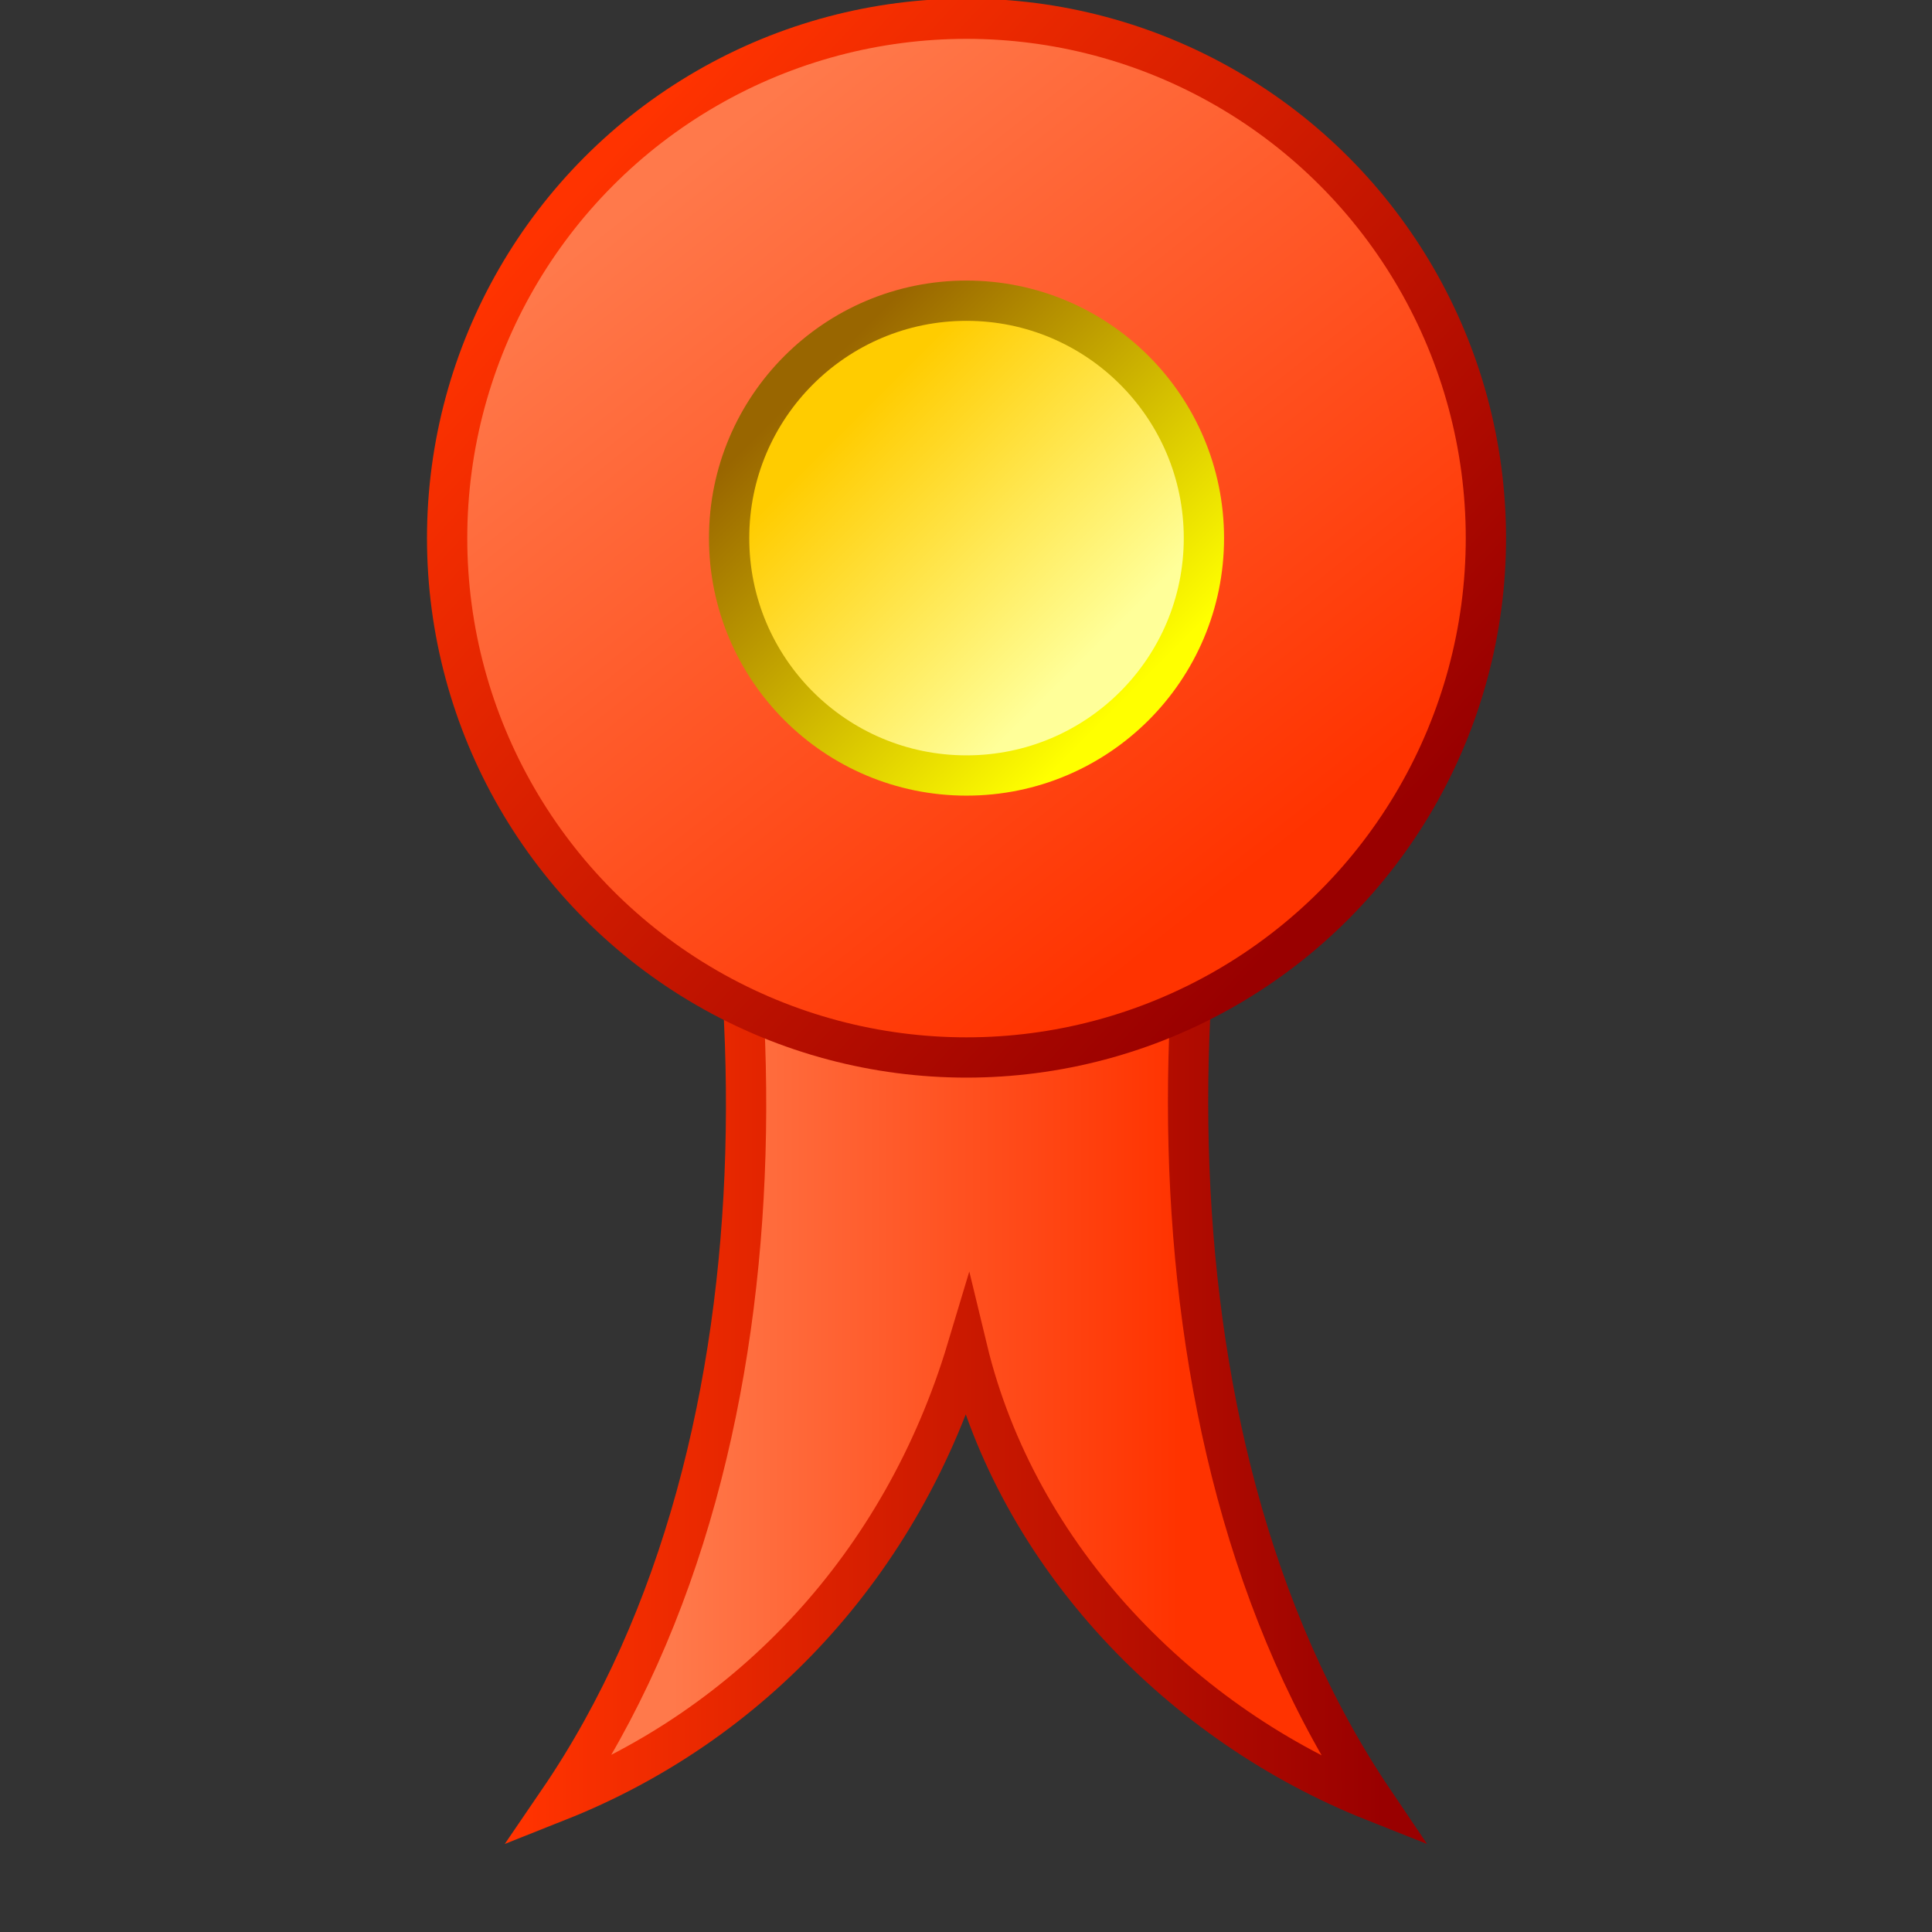 <?xml version="1.0" encoding="UTF-8" standalone="no"?>
<svg
   inkscape:export-ydpi="96"
   inkscape:export-xdpi="96"
   inkscape:export-filename="signature.png"
   width="48"
   height="48"
   viewBox="0 0 48 48"
   version="1.1"
   id="svg8"
   inkscape:version="1.3.2 (1:1.3.2+202311252150+091e20ef0f)"
   sodipodi:docname="sign.svg"
   xml:space="preserve"
   xmlns:inkscape="http://www.inkscape.org/namespaces/inkscape"
   xmlns:sodipodi="http://sodipodi.sourceforge.net/DTD/sodipodi-0.dtd"
   xmlns:xlink="http://www.w3.org/1999/xlink"
   xmlns="http://www.w3.org/2000/svg"
   xmlns:svg="http://www.w3.org/2000/svg"
   xmlns:rdf="http://www.w3.org/1999/02/22-rdf-syntax-ns#"
   xmlns:cc="http://creativecommons.org/ns#"
   xmlns:dc="http://purl.org/dc/elements/1.1/"><rect x="0" y="0" width="48" height="48" fill="#333333" stroke="none"/><defs
     id="defs2"><linearGradient
       inkscape:collect="always"
       id="linearGradient28"><stop
         style="stop-color:#ff794b;stop-opacity:1"
         offset="0"
         id="stop27" /><stop
         style="stop-color:#ff3300;stop-opacity:1"
         offset="1"
         id="stop28" /></linearGradient><inkscape:path-effect
       effect="simplify"
       id="path-effect189326"
       is_visible="true"
       lpeversion="1"
       steps="1"
       threshold="0"
       smooth_angles="360"
       helper_size="0"
       simplify_individual_paths="false"
       simplify_just_coalesce="false" /><inkscape:path-effect
       effect="simplify"
       id="path-effect189322"
       is_visible="true"
       lpeversion="1"
       steps="1"
       threshold="0"
       smooth_angles="360"
       helper_size="0"
       simplify_individual_paths="false"
       simplify_just_coalesce="false" /><inkscape:path-effect
       effect="simplify"
       id="path-effect189326-3"
       is_visible="true"
       lpeversion="1"
       steps="1"
       threshold="0"
       smooth_angles="360"
       helper_size="0"
       simplify_individual_paths="false"
       simplify_just_coalesce="false" /><inkscape:path-effect
       effect="simplify"
       id="path-effect189322-6"
       is_visible="true"
       lpeversion="1"
       steps="1"
       threshold="0"
       smooth_angles="360"
       helper_size="0"
       simplify_individual_paths="false"
       simplify_just_coalesce="false" /><linearGradient
       inkscape:collect="always"
       xlink:href="#linearGradient28"
       id="linearGradient16425-9"
       x1="189.562"
       y1="62.904"
       x2="196.074"
       y2="71.13"
       gradientUnits="userSpaceOnUse"
       gradientTransform="matrix(1.182,0,0,1.182,-192.208,-60.433)" /><linearGradient
       inkscape:collect="always"
       id="linearGradient4"><stop
         style="stop-color:#ff794b;stop-opacity:1"
         offset="0"
         id="stop3-6" /><stop
         style="stop-color:#ff3300;stop-opacity:1"
         offset="1"
         id="stop4" /></linearGradient><linearGradient
       inkscape:collect="always"
       xlink:href="#linearGradient16"
       id="linearGradient17"
       x1="188.478"
       y1="63.135"
       x2="197.196"
       y2="71.192"
       gradientUnits="userSpaceOnUse"
       gradientTransform="matrix(1.182,0,0,1.182,-192.208,-60.433)" /><linearGradient
       id="linearGradient16"
       inkscape:collect="always"><stop
         style="stop-color:#ff3300;stop-opacity:1"
         offset="0"
         id="stop16" /><stop
         style="stop-color:#990000;stop-opacity:1"
         offset="1"
         id="stop17" /></linearGradient><linearGradient
       inkscape:collect="always"
       xlink:href="#linearGradient37821"
       id="linearGradient37823-7"
       x1="194.568"
       y1="68.5"
       x2="191.568"
       y2="65.5"
       gradientUnits="userSpaceOnUse"
       gradientTransform="matrix(1.081,0,0,1.081,-172.628,-53.638)" /><linearGradient
       inkscape:collect="always"
       id="linearGradient37821"><stop
         style="stop-color:#ffff99;stop-opacity:1"
         offset="0"
         id="stop37817" /><stop
         style="stop-color:#ffcc00;stop-opacity:1"
         offset="1"
         id="stop37819" /></linearGradient><linearGradient
       inkscape:collect="always"
       xlink:href="#linearGradient54290"
       id="linearGradient54292-5"
       x1="191.068"
       y1="65"
       x2="195.068"
       y2="69"
       gradientUnits="userSpaceOnUse"
       gradientTransform="matrix(1.081,0,0,1.081,-172.628,-53.638)" /><linearGradient
       inkscape:collect="always"
       id="linearGradient54290"><stop
         style="stop-color:#996600;stop-opacity:1"
         offset="0"
         id="stop54286" /><stop
         style="stop-color:#ffff00;stop-opacity:1"
         offset="1"
         id="stop54288" /></linearGradient><linearGradient
       inkscape:collect="always"
       xlink:href="#linearGradient4"
       id="linearGradient29"
       gradientUnits="userSpaceOnUse"
       gradientTransform="matrix(-2.816,0,0,2.816,166.287,-81.783)"
       x1="48.264"
       y1="42.126"
       x2="44.284"
       y2="42.126" /><linearGradient
       inkscape:collect="always"
       xlink:href="#linearGradient16"
       id="linearGradient30"
       gradientUnits="userSpaceOnUse"
       gradientTransform="matrix(-2.816,0,0,2.816,166.287,-81.783)"
       x1="49.428"
       y1="40.319"
       x2="42.679"
       y2="40.319" /></defs><sodipodi:namedview
     inkscape:guide-bbox="true"
     showguides="true"
     id="base"
     pagecolor="#ffffff"
     bordercolor="#666666"
     borderopacity="1.0"
     inkscape:pageopacity="0.0"
     inkscape:pageshadow="2"
     inkscape:zoom="14.95609"
     inkscape:cx="22.365471"
     inkscape:cy="26.711527"
     inkscape:document-units="px"
     inkscape:current-layer="layer1"
     inkscape:document-rotation="0"
     showgrid="false"
     units="px"
     inkscape:window-width="3840"
     inkscape:window-height="2056"
     inkscape:window-x="3840"
     inkscape:window-y="0"
     inkscape:window-maximized="1"
     inkscape:snap-bbox="true"
     inkscape:bbox-nodes="true"
     fit-margin-top="0"
     fit-margin-left="0"
     fit-margin-right="0"
     fit-margin-bottom="0"
     inkscape:bbox-paths="false"
     inkscape:pagecheckerboard="0"
     inkscape:showpageshadow="2"
     inkscape:deskcolor="#d1d1d1"><inkscape:grid
       type="xygrid"
       id="grid1504"
       originx="0"
       originy="0"
       spacingy="1"
       spacingx="1"
       units="px"
       visible="false" /><inkscape:grid
       type="xygrid"
       id="grid1507"
       spacingx="0.5"
       spacingy="0.5"
       originx="0"
       originy="0"
       units="px"
       visible="false" /></sodipodi:namedview><g
     inkscape:label="Layer 1"
     inkscape:groupmode="layer"
     id="layer1"
     transform="translate(-12.568)"><g
       id="g30"
       transform="matrix(1.123,0,0,1.123,-4.836,0.014)"
       style="stroke-width:0.891;stroke-dasharray:none"><path
         style="fill:url(#linearGradient29);stroke:url(#linearGradient30);stroke-width:0.891;stroke-linecap:butt;stroke-linejoin:miter;stroke-dasharray:none;stroke-opacity:1"
         d="m 44.144,10.896 c -3.083,8.103 -3.765,20.78 1.749,28.941 -4.24,-1.684 -7.882,-5.381 -8.998,-10.013 -1.438,4.791 -4.801,8.323 -9.041,10.007 5.495,-8.051 4.947,-20.498 1.749,-28.941"
         id="path1-9"
         sodipodi:nodetypes="ccccc" /><g
         id="g28"
         style="stroke-width:0.55;stroke-dasharray:none"
         transform="matrix(1.62,0,0,1.62,-21.506,-18.525)"><circle
           style="fill:url(#linearGradient16425-9);fill-opacity:1;fill-rule:evenodd;stroke:url(#linearGradient17);stroke-width:0.55;stroke-linecap:round;stroke-linejoin:round;stroke-miterlimit:4;stroke-dasharray:none;stop-color:#000000"
           id="path1188-6"
           cx="36.041"
           cy="18.776"
           r="7.093" /><circle
           style="fill:url(#linearGradient37823-7);fill-opacity:1;fill-rule:evenodd;stroke:url(#linearGradient54292-5);stroke-width:0.55;stroke-linecap:round;stroke-linejoin:round;stroke-miterlimit:4;stroke-dasharray:none;stop-color:#000000"
           id="path1393-7"
           cx="36.041"
           cy="18.776"
           r="3.242" /></g></g></g></svg>
